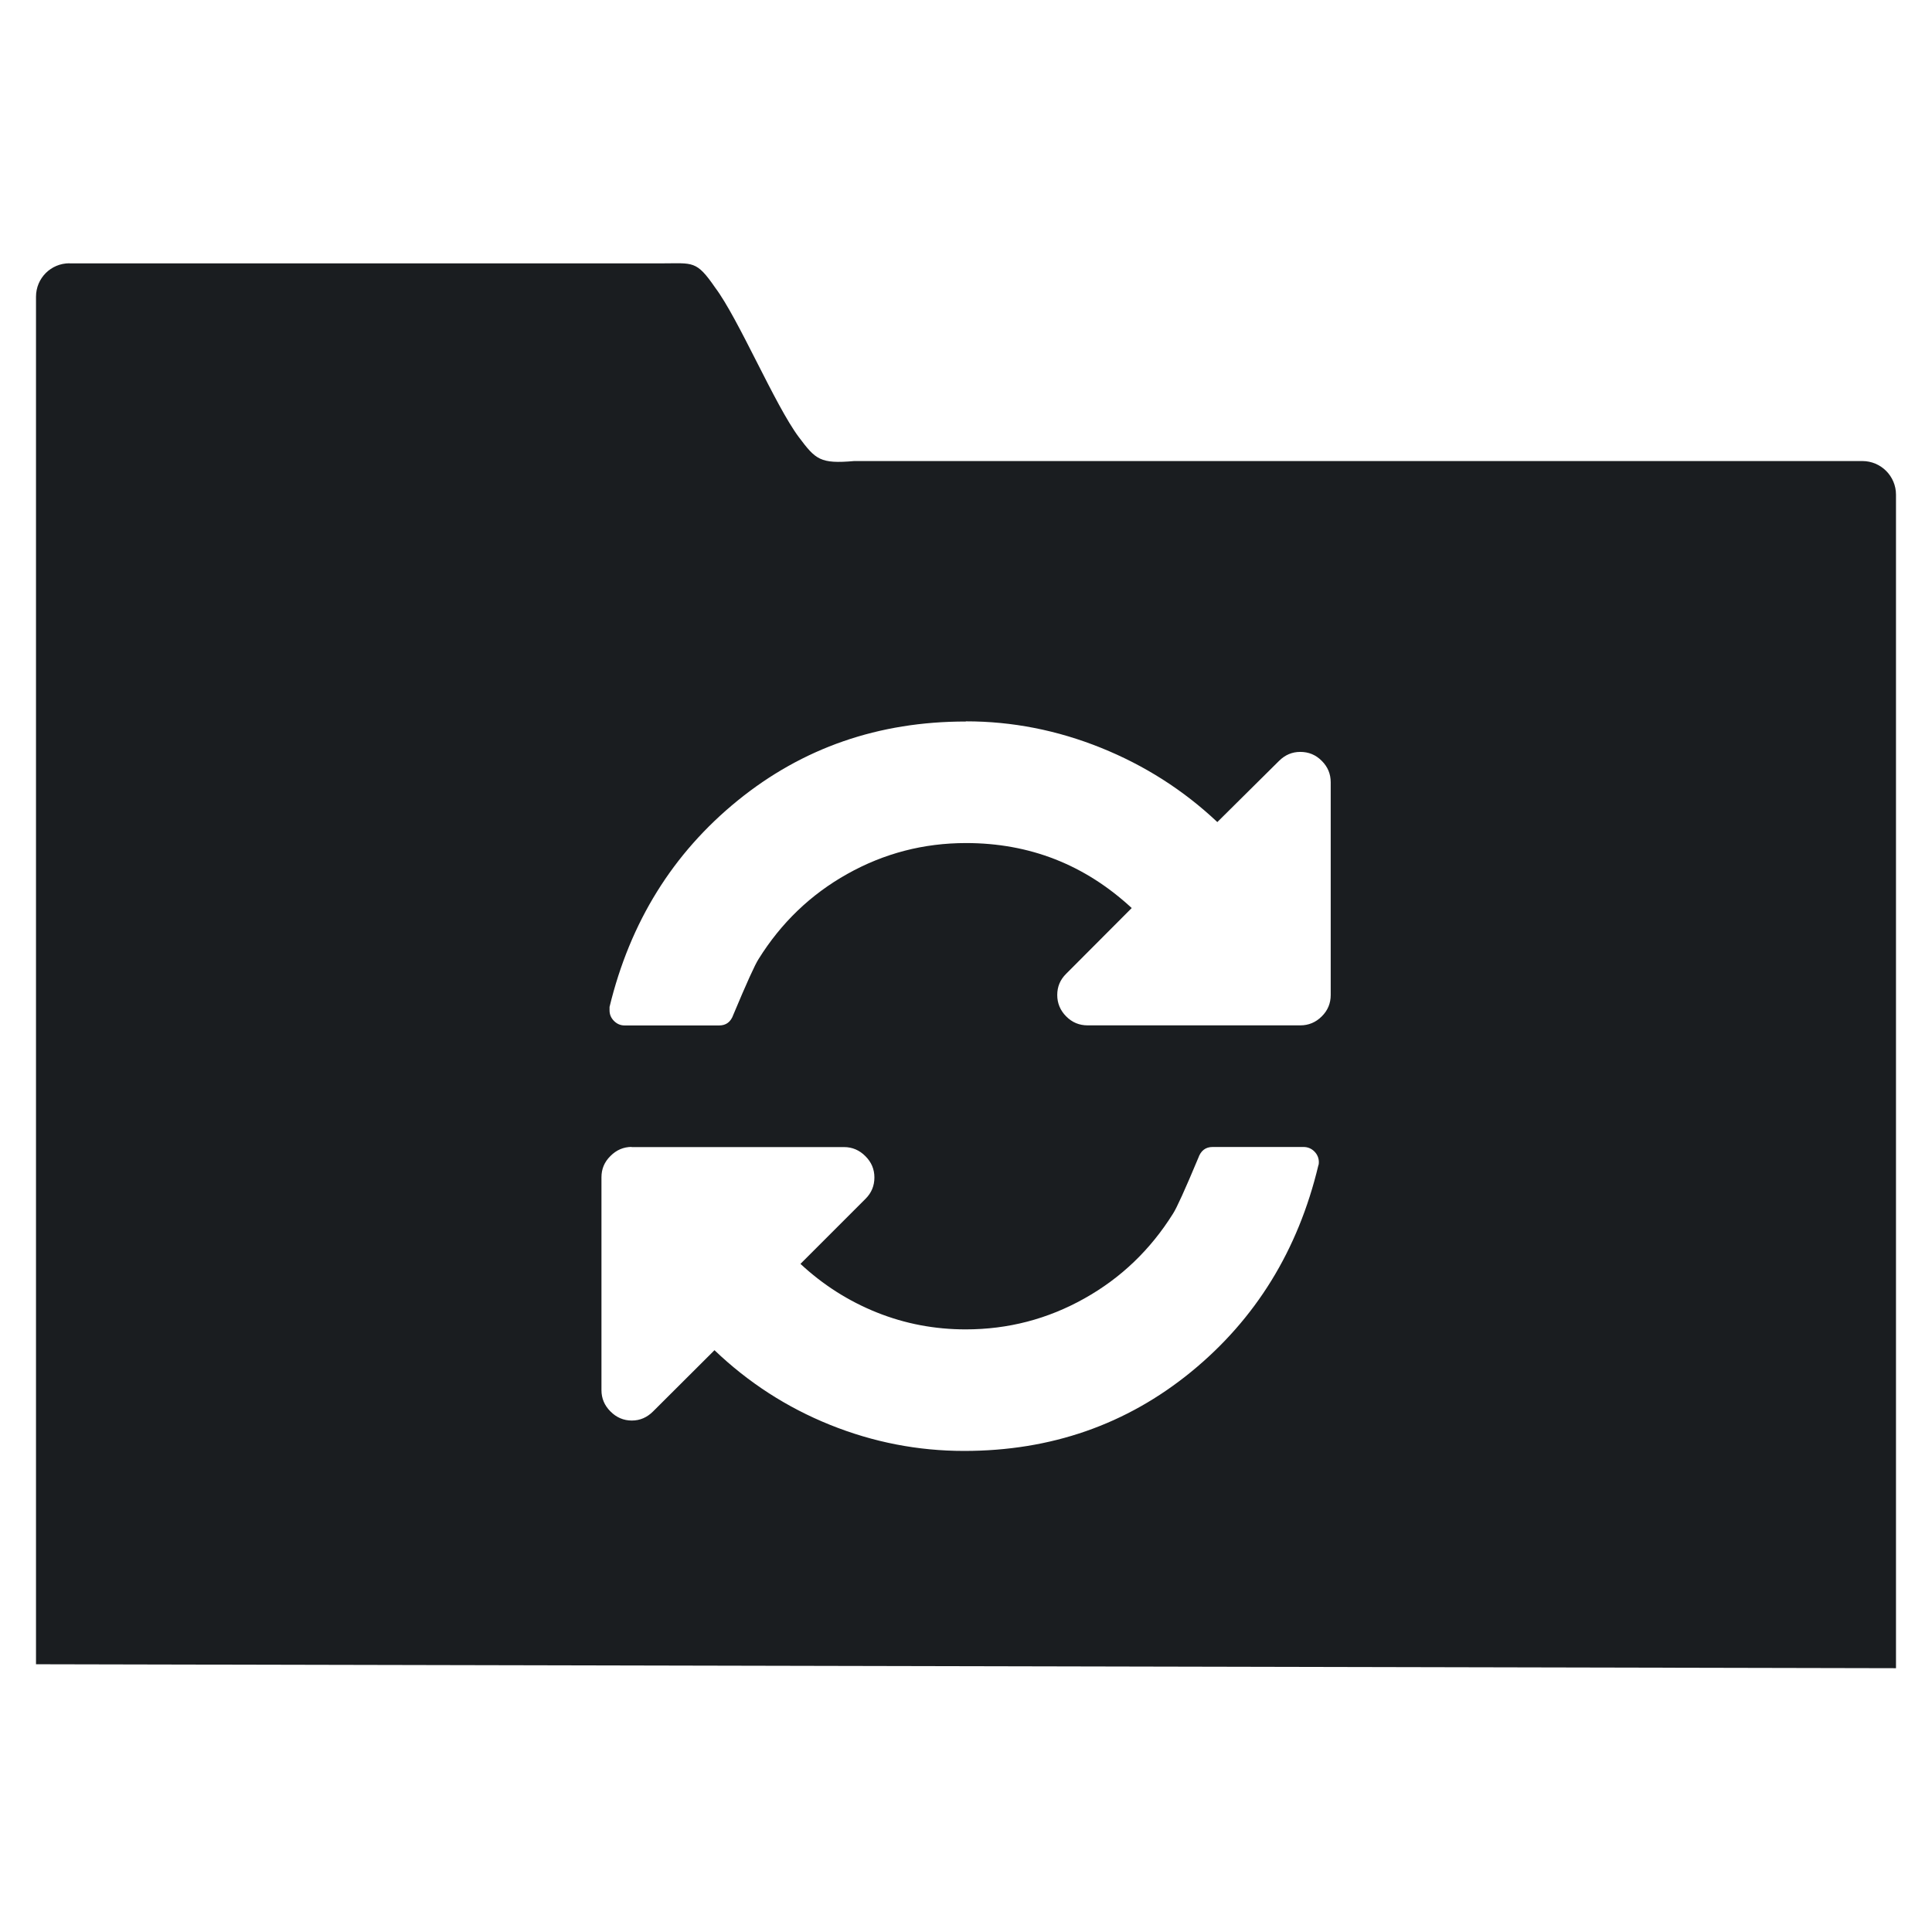 <svg xmlns="http://www.w3.org/2000/svg" viewBox="0 0 22 22"><defs><clipPath><path d="m69.63 12.145h-.052c-22.727-.292-46.47 4.077-46.709 4.122-2.424.451-4.946 2.974-5.397 5.397-.044.237-4.414 23.983-4.122 46.71-.292 22.777 4.078 46.523 4.122 46.761.451 2.423 2.974 4.945 5.398 5.398.237.044 23.982 4.413 46.709 4.121 22.779.292 46.524-4.077 46.761-4.121 2.423-.452 4.946-2.976 5.398-5.399.044-.236 4.413-23.981 4.121-46.709.292-22.777-4.077-46.523-4.121-46.761-.453-2.423-2.976-4.946-5.398-5.397-.238-.045-23.984-4.414-46.71-4.122"/></clipPath></defs><path d="m.791 3c-.211 0-.381.169-.381.381v15.572l21.18.045v-13.363c0-.211-.171-.383-.383-.383h-11.48c-.389.034-.439-.017-.631-.273-.273-.365-.685-1.347-.953-1.703-.215-.312-.25-.275-.607-.275h-6.744m10.209 5.215c.526 0 1.038.101 1.535.301.497.2.94.482 1.326.846l.703-.697c.069-.068.148-.102.242-.102.094 0 .176.033.244.102.069.068.102.15.102.244v2.422c0 .094-.033.176-.102.244-.068.068-.15.102-.244.102h-2.422c-.094 0-.176-.033-.244-.102-.068-.068-.102-.15-.102-.244 0-.094.033-.174.102-.242l.746-.748c-.534-.494-1.162-.74-1.887-.74-.483 0-.933.117-1.352.352-.418.234-.754.558-1.01.969-.04.061-.136.272-.287.633-.029.083-.083.123-.162.123h-1.076c-.047 0-.087-.017-.121-.051-.034-.034-.051-.074-.051-.121v-.039c.234-.966.72-1.749 1.459-2.35.739-.6 1.604-.9 2.596-.9m-3.807 4.846h2.422c.094 0 .176.035.244.104.068.068.102.148.102.242 0 .094-.033.176-.102.244l-.74.74c.256.238.545.423.869.553.324.13.662.193 1.012.193.483 0 .933-.117 1.352-.352.418-.234.753-.556 1.01-.967.04-.061.136-.272.287-.633.029-.083.083-.125.162-.125h1.037c.047 0 .089.017.123.051.034.034.051.076.051.123 0 .018-.002.03-.006.037-.231.966-.714 1.749-1.449 2.35-.735.6-1.596.9-2.584.9-.526 0-1.035-.099-1.527-.297-.492-.198-.931-.482-1.316-.85l-.699.697c-.068.068-.148.104-.242.104-.094 0-.176-.035-.244-.104-.068-.068-.102-.149-.102-.242v-2.424c0-.094.033-.174.102-.242.068-.069.15-.104.244-.104" transform="translate(0-.002)" fill="#1A1D20" color="#000"/></svg>